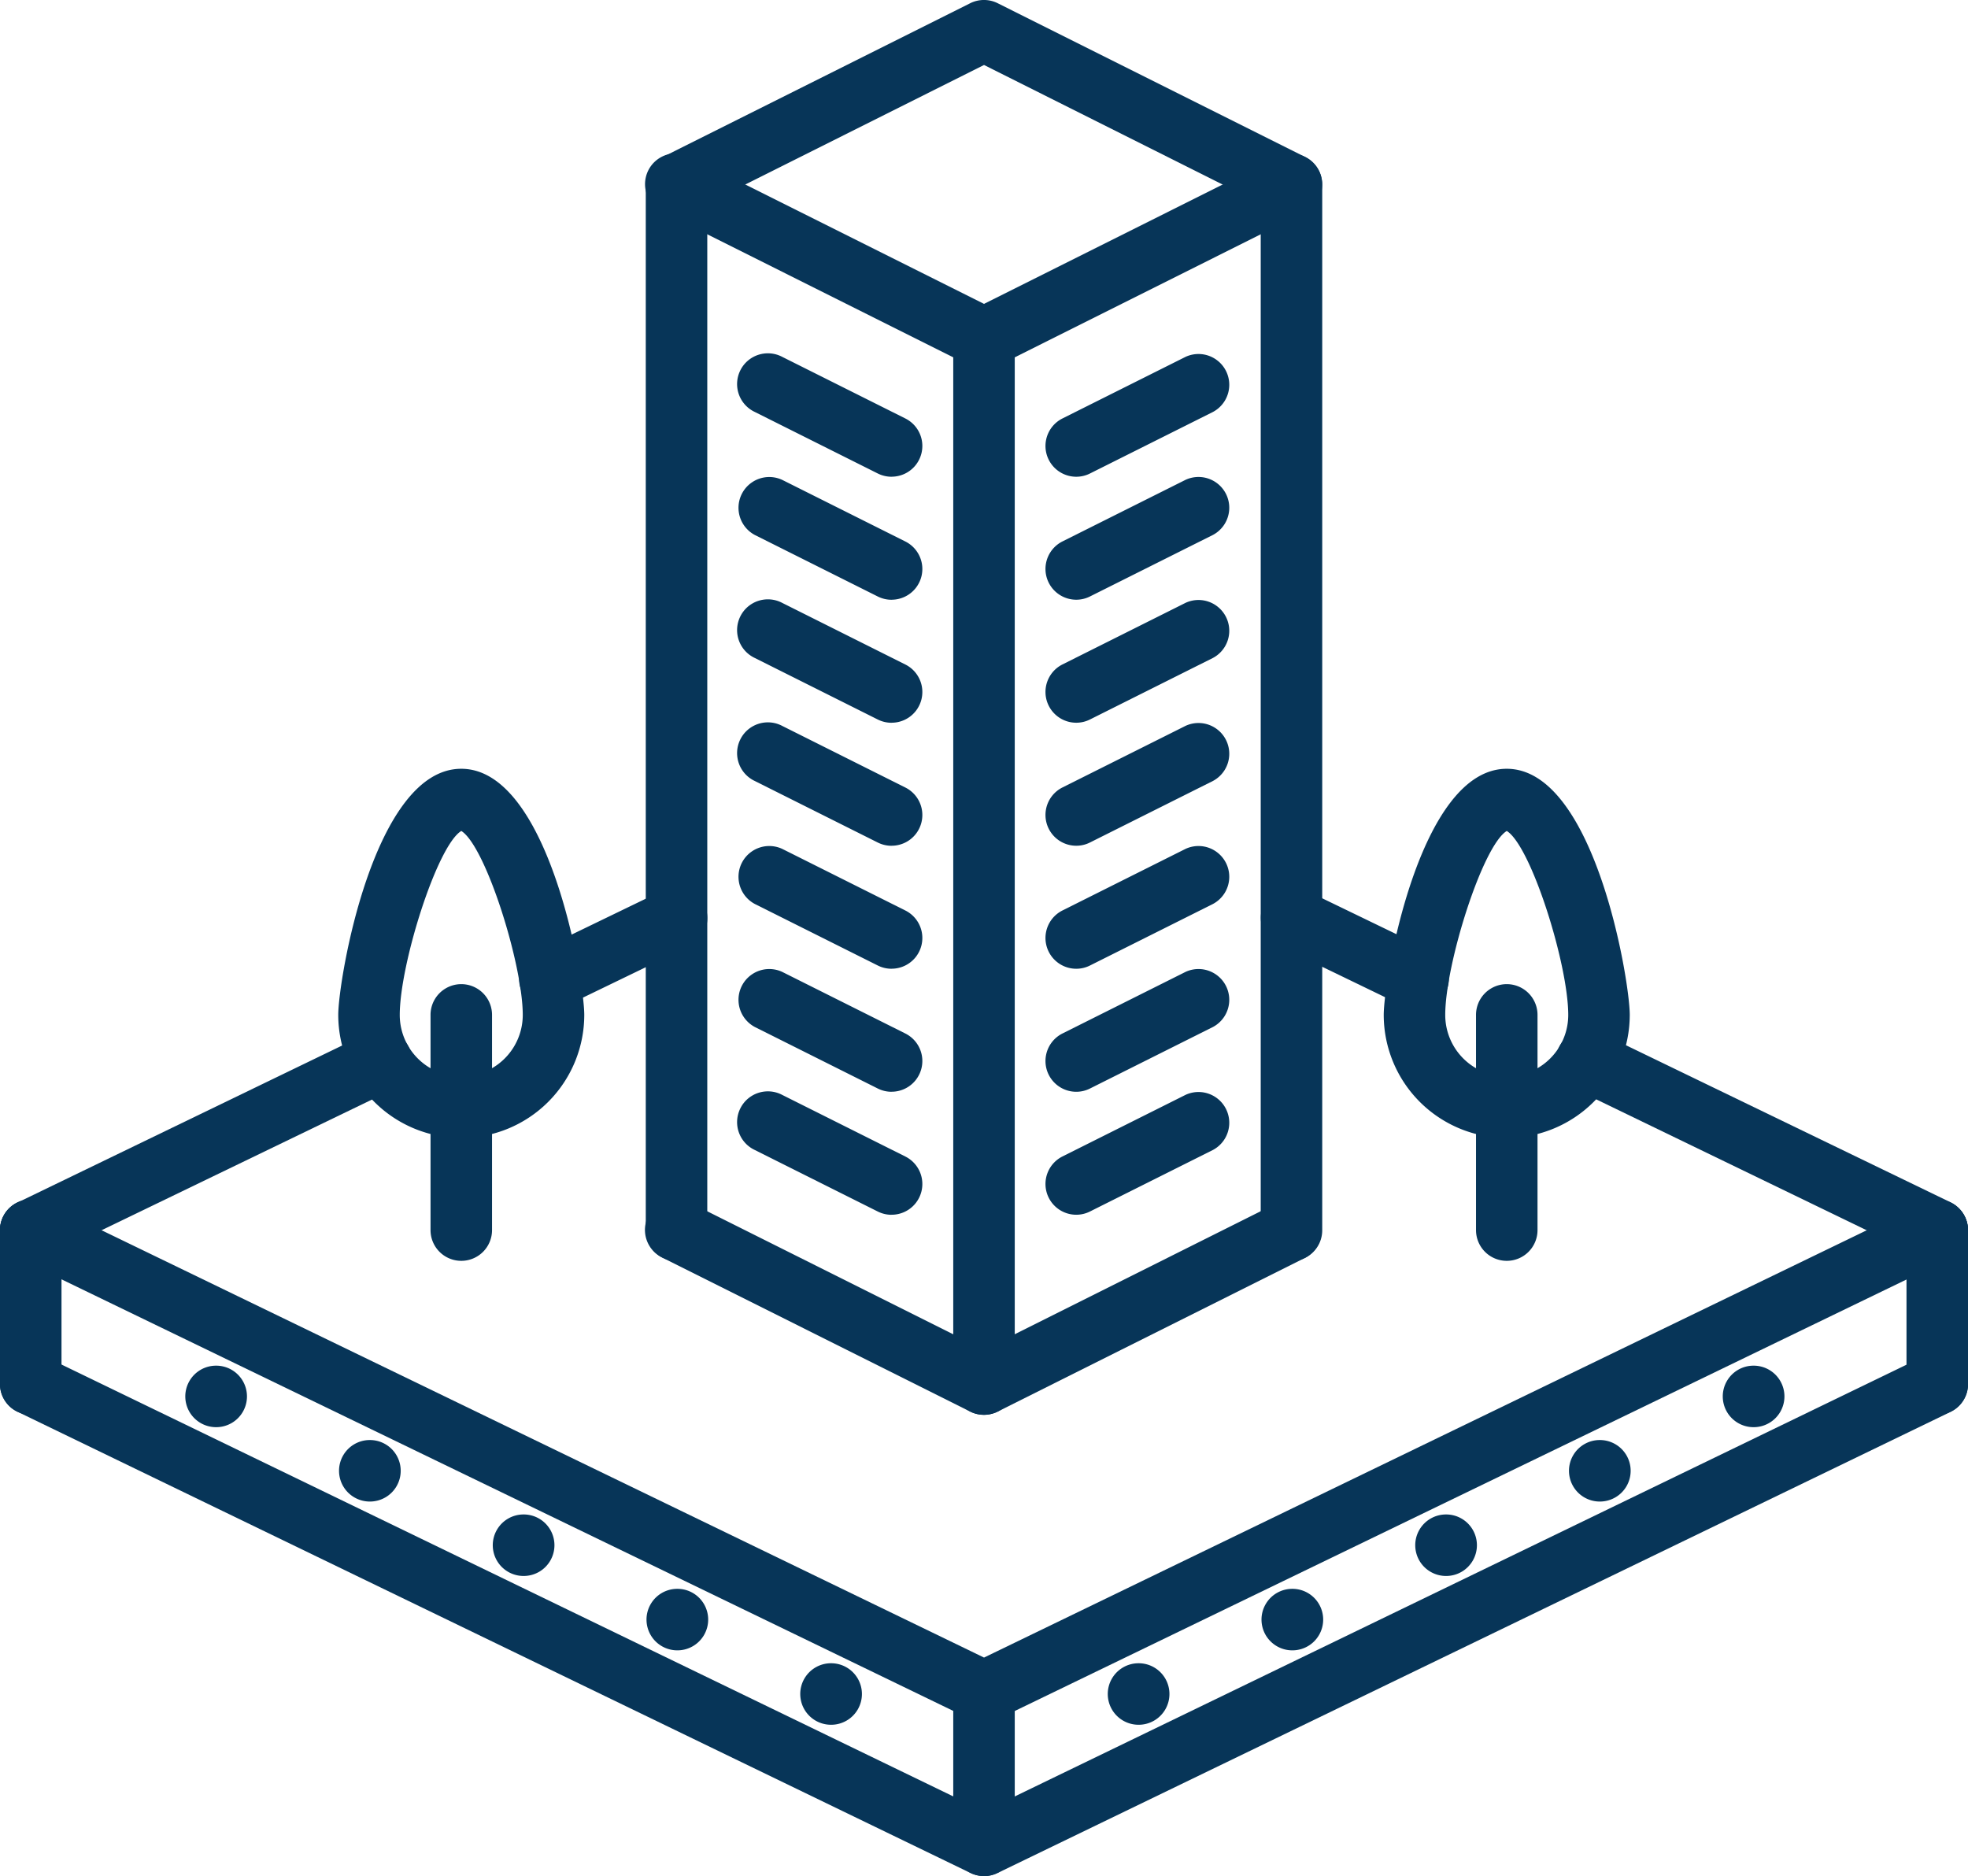 <svg xmlns="http://www.w3.org/2000/svg" width="42.525" height="40.535" viewBox="0 0 42.525 40.535"><defs><style>.a{fill:#073558;}</style></defs><g transform="translate(0)"><g transform="translate(0 25.918)"><path class="a" d="M21.262,51.8a.662.662,0,0,1-.29-.066L.374,41.766a.665.665,0,1,1,.579-1.2L21.262,50.4,41.57,40.57a.665.665,0,0,1,.579,1.2l-20.6,9.967a.666.666,0,0,1-.289.066Z" transform="translate(0.001 -40.503)"/></g><g transform="translate(0 29.24)"><path class="a" d="M21.262,56.8a.662.662,0,0,1-.29-.066L.374,46.765a.665.665,0,0,1,.579-1.2L21.262,55.4,41.57,45.569a.665.665,0,0,1,.579,1.2l-20.6,9.967a.666.666,0,0,1-.289.066Z" transform="translate(0.001 -45.503)"/></g><g transform="translate(0 25.918)"><path class="a" d="M.664,45.154A.664.664,0,0,1,0,44.49V41.167a.664.664,0,1,1,1.329,0V44.49A.664.664,0,0,1,.664,45.154Z" transform="translate(0 -40.503)"/></g><g transform="translate(41.196 25.918)"><path class="a" d="M62.664,45.154A.664.664,0,0,1,62,44.49V41.167a.664.664,0,1,1,1.329,0V44.49A.664.664,0,0,1,62.664,45.154Z" transform="translate(-62 -40.503)"/></g><g transform="translate(20.598 35.884)"><path class="a" d="M31.664,60.154A.664.664,0,0,1,31,59.49V56.167a.664.664,0,1,1,1.329,0V59.49A.664.664,0,0,1,31.664,60.154Z" transform="translate(-31 -55.503)"/></g><g transform="translate(27.259 34.33)"><path class="a" d="M41.693,54.493a.664.664,0,0,1-.007-1.329h.007a.664.664,0,1,1,0,1.329Z" transform="translate(-41.025 -53.164)"/></g><g transform="translate(37.226 29.508)"><path class="a" d="M56.693,47.235a.664.664,0,0,1-.007-1.329h.007a.664.664,0,1,1,0,1.329Z" transform="translate(-56.025 -45.906)"/></g><g transform="translate(33.903 31.115)"><path class="a" d="M51.693,49.654a.664.664,0,0,1-.007-1.329h.007a.664.664,0,1,1,0,1.329Z" transform="translate(-51.025 -48.325)"/></g><g transform="translate(30.581 32.723)"><path class="a" d="M46.693,52.074a.664.664,0,0,1-.007-1.329h.007a.664.664,0,1,1,0,1.329Z" transform="translate(-46.025 -50.745)"/></g><g transform="translate(23.937 35.938)"><path class="a" d="M36.693,56.913a.664.664,0,0,1-.007-1.329h.007a.664.664,0,0,1,0,1.329Z" transform="translate(-36.025 -55.584)"/></g><g transform="translate(13.97 34.33)"><path class="a" d="M21.693,54.493a.664.664,0,0,1-.007-1.329h.007a.664.664,0,1,1,0,1.329Z" transform="translate(-21.025 -53.164)"/></g><g transform="translate(4.004 29.508)"><path class="a" d="M6.693,47.235a.664.664,0,0,1-.007-1.329h.007a.664.664,0,1,1,0,1.329Z" transform="translate(-6.025 -45.906)"/></g><g transform="translate(7.326 31.115)"><path class="a" d="M11.693,49.654a.664.664,0,0,1-.007-1.329h.007a.664.664,0,1,1,0,1.329Z" transform="translate(-11.025 -48.325)"/></g><g transform="translate(10.648 32.723)"><path class="a" d="M16.693,52.074a.664.664,0,0,1-.007-1.329h.007a.664.664,0,1,1,0,1.329Z" transform="translate(-16.025 -50.745)"/></g><g transform="translate(17.292 35.938)"><path class="a" d="M26.693,56.913a.664.664,0,0,1-.007-1.329h.007a.664.664,0,0,1,0,1.329Z" transform="translate(-26.025 -55.584)"/></g><g transform="translate(11.218 19.168)"><path class="a" d="M17.547,33a.664.664,0,0,1-.29-1.262l2.736-1.324a.665.665,0,1,1,.579,1.2l-2.736,1.324A.674.674,0,0,1,17.547,33Z" transform="translate(-16.882 -30.345)"/></g><g transform="translate(0.001 22.256)"><path class="a" d="M.665,39.982a.664.664,0,0,1-.29-1.262l7.572-3.663a.665.665,0,1,1,.579,1.2L.954,39.916a.665.665,0,0,1-.289.066Z" transform="translate(0 -34.991)"/></g><g transform="translate(27.243 19.167)"><path class="a" d="M44.4,32.994a.663.663,0,0,1-.289-.066l-2.733-1.322a.665.665,0,0,1,.579-1.2l2.733,1.322a.665.665,0,0,1-.29,1.263Z" transform="translate(-41 -30.343)"/></g><g transform="translate(33.622 22.253)"><path class="a" d="M58.839,39.981a.663.663,0,0,1-.289-.066L50.977,36.25a.665.665,0,1,1,.579-1.2l7.573,3.664a.665.665,0,0,1-.29,1.263Z" transform="translate(-50.601 -34.988)"/></g><g transform="translate(13.954 25.919)"><path class="a" d="M28.309,45.156a.665.665,0,0,1-.3-.07l-6.644-3.323a.665.665,0,1,1,.595-1.189l6.347,3.174,6.347-3.174a.665.665,0,0,1,.595,1.189l-6.644,3.323a.67.67,0,0,1-.3.07Z" transform="translate(-21 -40.505)"/></g><g transform="translate(13.954 3.323)"><path class="a" d="M28.309,11.149a.665.665,0,0,1-.3-.07L21.367,7.756a.665.665,0,1,1,.595-1.189l6.347,3.174,6.347-3.174a.665.665,0,0,1,.595,1.189l-6.644,3.323a.67.67,0,0,1-.3.07Z" transform="translate(-21 -6.498)"/></g><g transform="translate(13.953)"><path class="a" d="M34.952,6.148a.666.666,0,0,1-.3-.07L28.309,2.9,21.961,6.078a.665.665,0,0,1-.595-1.189l6.644-3.323a.664.664,0,0,1,.595,0L35.25,4.889a.665.665,0,0,1-.3,1.259Z" transform="translate(-20.999 -1.496)"/></g><g transform="translate(20.598 6.645)"><path class="a" d="M31.664,35.422A.664.664,0,0,1,31,34.758v-22.6a.664.664,0,1,1,1.329,0v22.6A.664.664,0,0,1,31.664,35.422Z" transform="translate(-31 -11.497)"/></g><g transform="translate(27.242 3.322)"><path class="a" d="M41.664,30.421A.664.664,0,0,1,41,29.757V7.16a.664.664,0,1,1,1.329,0v22.6A.664.664,0,0,1,41.664,30.421Z" transform="translate(-41 -6.496)"/></g><g transform="translate(13.954 3.322)"><path class="a" d="M21.664,30.421A.664.664,0,0,1,21,29.757V7.16a.664.664,0,0,1,1.329,0v22.6A.664.664,0,0,1,21.664,30.421Z" transform="translate(-21 -6.496)"/></g><g transform="translate(15.946 23.59)"><path class="a" d="M27.32,39.658a.666.666,0,0,1-.3-.07l-2.658-1.33a.665.665,0,1,1,.595-1.189l2.658,1.33a.664.664,0,0,1-.3,1.258Z" transform="translate(-23.998 -37)"/></g><g transform="translate(15.946 20.932)"><path class="a" d="M27.32,35.658a.666.666,0,0,1-.3-.07l-2.658-1.33a.665.665,0,0,1,.595-1.189l2.658,1.33a.664.664,0,0,1-.3,1.258Z" transform="translate(-23.998 -33)"/></g><g transform="translate(15.946 18.274)"><path class="a" d="M27.32,31.658a.666.666,0,0,1-.3-.07l-2.658-1.33a.665.665,0,0,1,.595-1.189l2.658,1.33a.664.664,0,0,1-.3,1.258Z" transform="translate(-23.998 -29)"/></g><g transform="translate(15.946 15.617)"><path class="a" d="M27.32,27.658a.666.666,0,0,1-.3-.07l-2.658-1.33a.665.665,0,1,1,.595-1.189l2.658,1.33a.664.664,0,0,1-.3,1.258Z" transform="translate(-23.998 -25)"/></g><g transform="translate(15.946 12.959)"><path class="a" d="M27.32,23.658a.666.666,0,0,1-.3-.07l-2.658-1.33a.665.665,0,1,1,.595-1.189l2.658,1.33a.664.664,0,0,1-.3,1.258Z" transform="translate(-23.998 -21)"/></g><g transform="translate(15.946 10.301)"><path class="a" d="M27.32,19.658a.666.666,0,0,1-.3-.07l-2.658-1.33a.665.665,0,0,1,.595-1.189l2.658,1.33a.664.664,0,0,1-.3,1.258Z" transform="translate(-23.998 -17)"/></g><g transform="translate(15.946 7.643)"><path class="a" d="M27.32,15.658a.666.666,0,0,1-.3-.07l-2.658-1.33a.665.665,0,1,1,.595-1.189l2.658,1.33a.664.664,0,0,1-.3,1.258Z" transform="translate(-23.998 -13)"/></g><g transform="translate(22.591 23.589)"><path class="a" d="M34.666,39.657a.665.665,0,0,1-.3-1.259l2.658-1.33a.665.665,0,0,1,.595,1.189l-2.658,1.33A.658.658,0,0,1,34.666,39.657Z" transform="translate(-34 -36.999)"/></g><g transform="translate(22.591 20.932)"><path class="a" d="M34.666,35.657a.665.665,0,0,1-.3-1.259l2.658-1.33a.665.665,0,0,1,.595,1.189l-2.658,1.33a.658.658,0,0,1-.3.07Z" transform="translate(-34 -32.999)"/></g><g transform="translate(22.591 18.274)"><path class="a" d="M34.666,31.657a.665.665,0,0,1-.3-1.259l2.658-1.33a.665.665,0,0,1,.595,1.189l-2.658,1.33A.658.658,0,0,1,34.666,31.657Z" transform="translate(-34 -28.999)"/></g><g transform="translate(22.591 15.616)"><path class="a" d="M34.666,27.657a.665.665,0,0,1-.3-1.259l2.658-1.33a.665.665,0,0,1,.595,1.189l-2.658,1.33A.658.658,0,0,1,34.666,27.657Z" transform="translate(-34 -24.999)"/></g><g transform="translate(22.591 12.958)"><path class="a" d="M34.666,23.657a.665.665,0,0,1-.3-1.259l2.658-1.33a.665.665,0,0,1,.595,1.189l-2.658,1.33a.658.658,0,0,1-.3.07Z" transform="translate(-34 -20.999)"/></g><g transform="translate(22.591 10.3)"><path class="a" d="M34.666,19.657a.665.665,0,0,1-.3-1.259l2.658-1.33a.665.665,0,0,1,.595,1.189l-2.658,1.33A.658.658,0,0,1,34.666,19.657Z" transform="translate(-34 -16.999)"/></g><g transform="translate(22.591 7.643)"><path class="a" d="M34.666,15.657a.665.665,0,0,1-.3-1.259l2.658-1.33a.665.665,0,0,1,.595,1.189l-2.658,1.33A.658.658,0,0,1,34.666,15.657Z" transform="translate(-34 -12.999)"/></g><g transform="translate(29.9 16.611)"><path class="a" d="M47.658,34.472A2.66,2.66,0,0,1,45,31.814c0-.758.765-5.318,2.658-5.318s2.658,4.56,2.658,5.318A2.66,2.66,0,0,1,47.658,34.472Zm0-6.632c-.525.322-1.329,2.879-1.329,3.975a1.329,1.329,0,0,0,2.658,0C48.987,30.719,48.183,28.162,47.658,27.839Z" transform="translate(-45 -26.496)"/></g><g transform="translate(31.894 21.265)"><path class="a" d="M48.664,39.478A.664.664,0,0,1,48,38.814V34.164a.664.664,0,1,1,1.329,0v4.649A.664.664,0,0,1,48.664,39.478Z" transform="translate(-48 -33.5)"/></g><g transform="translate(7.309 16.611)"><path class="a" d="M13.658,34.472A2.66,2.66,0,0,1,11,31.814c0-.758.765-5.318,2.658-5.318s2.658,4.56,2.658,5.318A2.66,2.66,0,0,1,13.658,34.472Zm0-6.632c-.525.322-1.329,2.879-1.329,3.975a1.329,1.329,0,0,0,2.658,0C14.987,30.719,14.183,28.162,13.658,27.839Z" transform="translate(-11 -26.496)"/></g><g transform="translate(9.303 21.265)"><path class="a" d="M14.664,39.478A.664.664,0,0,1,14,38.814V34.164a.664.664,0,1,1,1.329,0v4.649A.664.664,0,0,1,14.664,39.478Z" transform="translate(-14 -33.5)"/></g></g></svg>